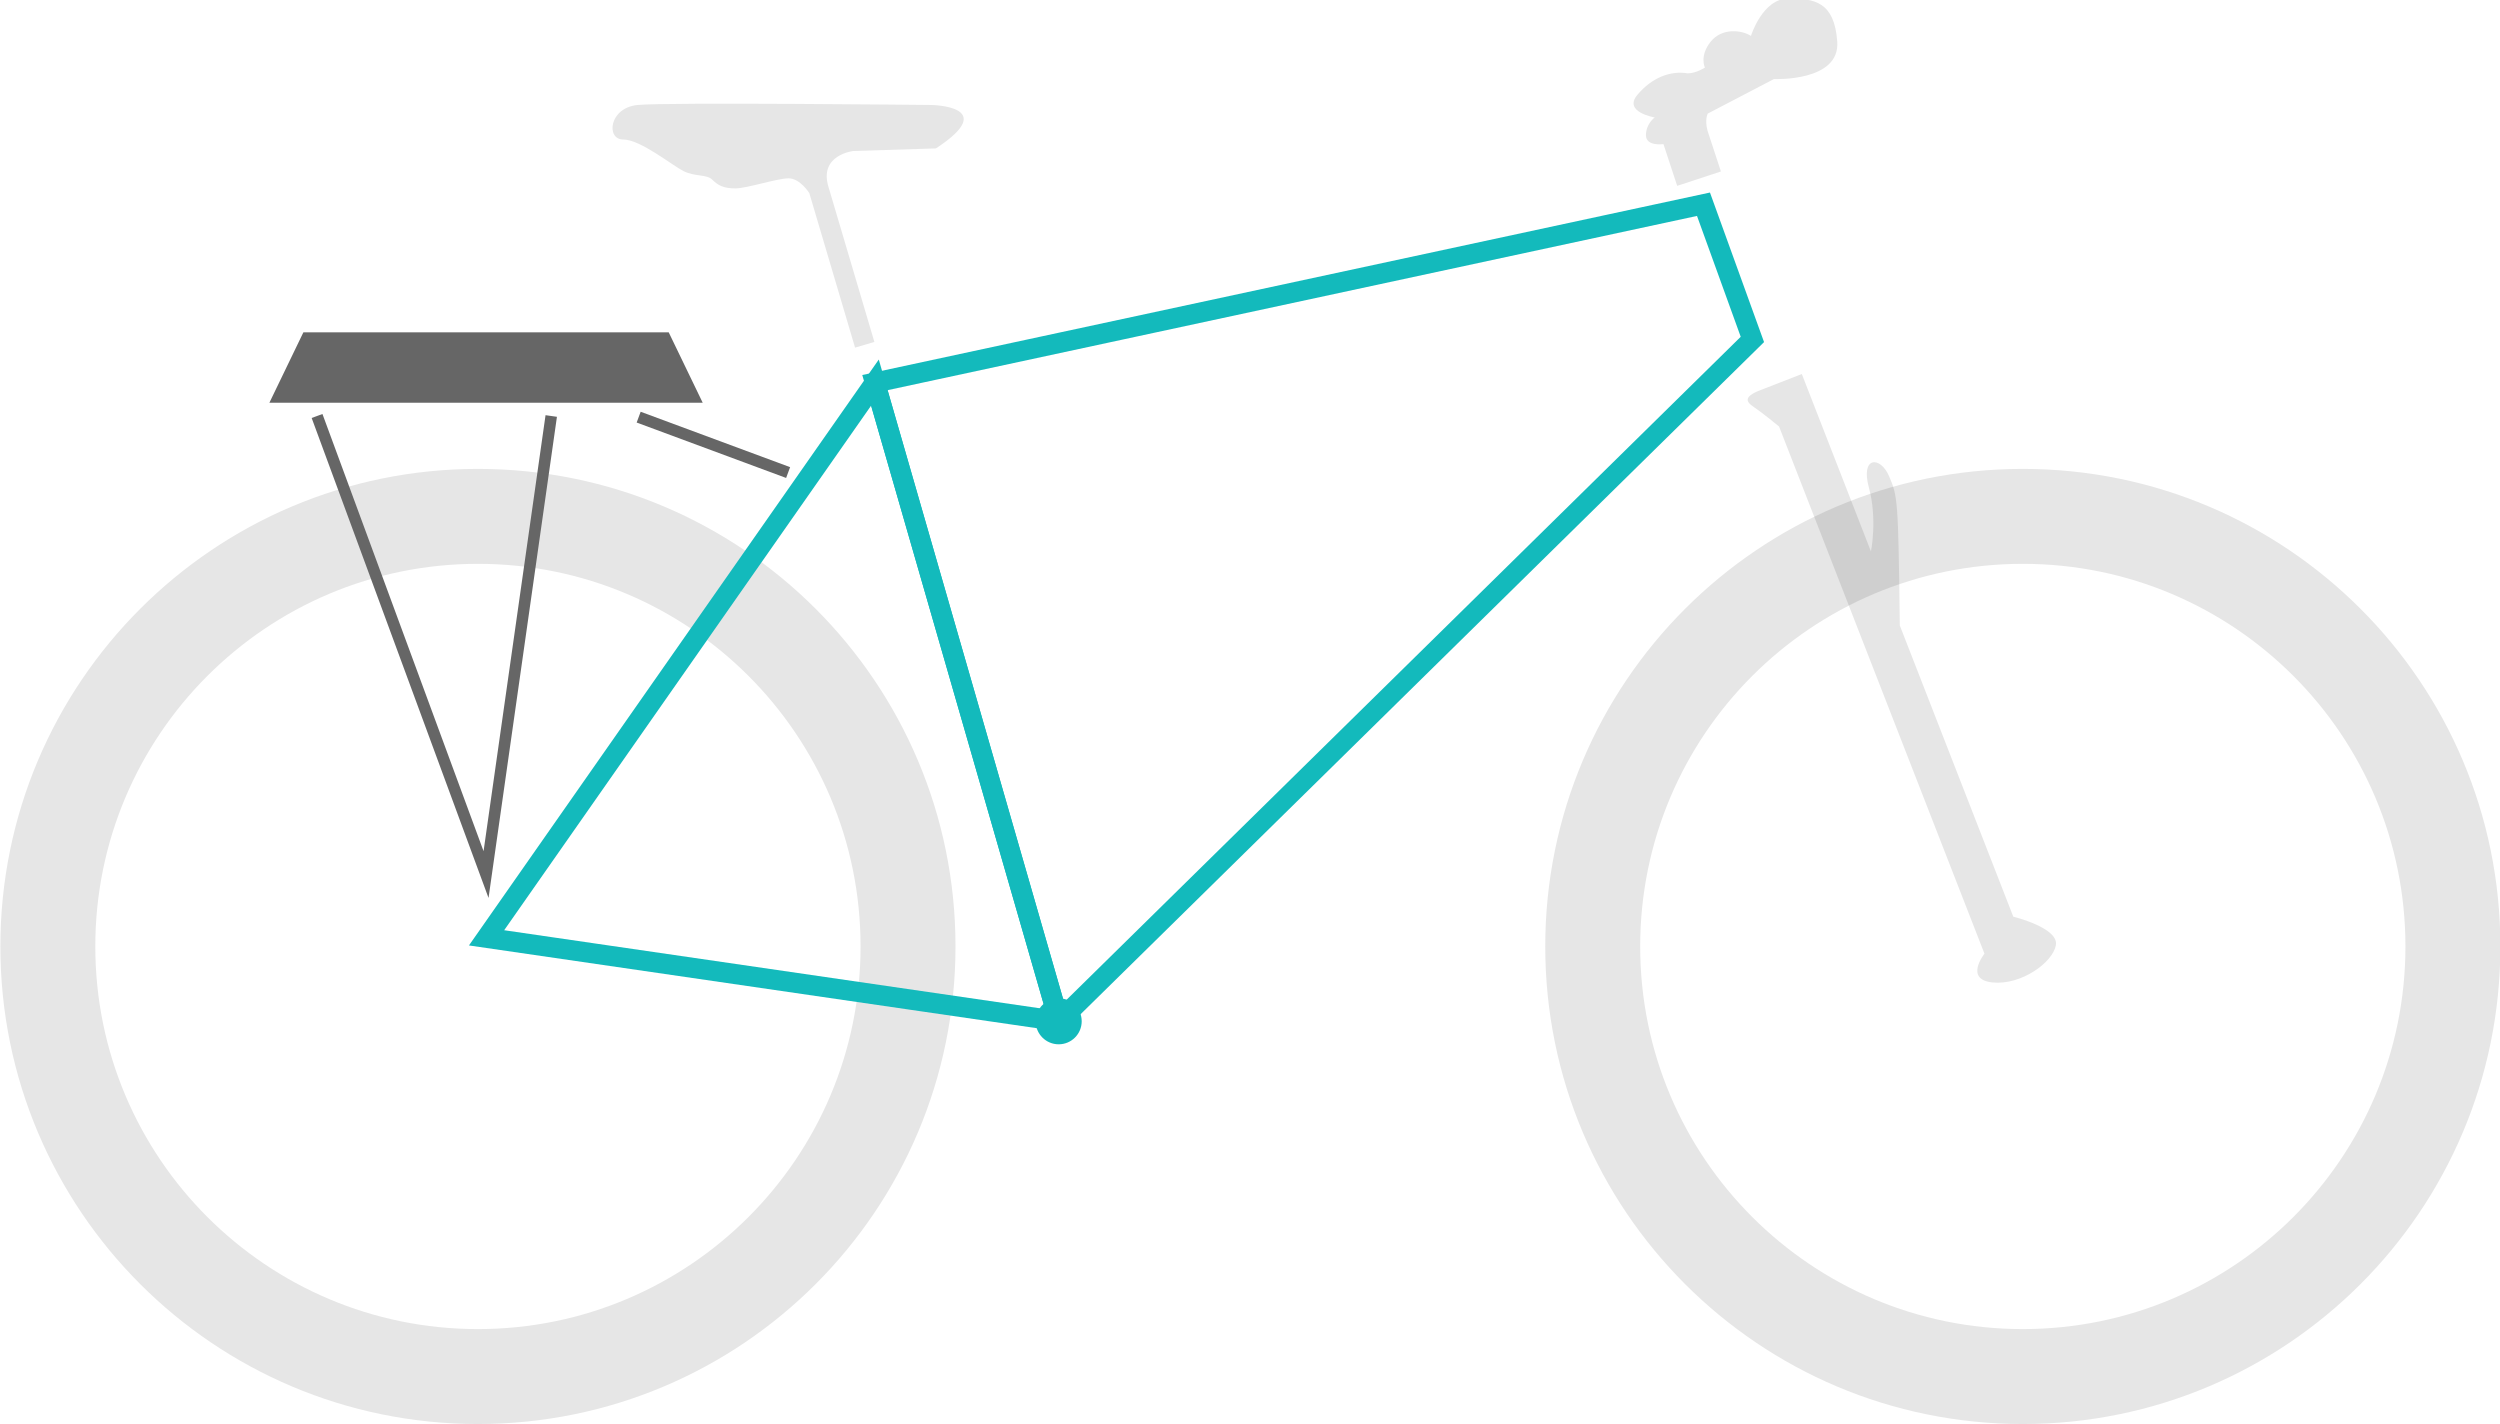<?xml version="1.0" encoding="utf-8"?>
<!-- Generator: Adobe Illustrator 26.2.1, SVG Export Plug-In . SVG Version: 6.00 Build 0)  -->
<svg version="1.1" xmlns="http://www.w3.org/2000/svg" xmlns:xlink="http://www.w3.org/1999/xlink" x="0px" y="0px"
	 viewBox="0 0 869 495" style="enable-background:new 0 0 869 495;" xml:space="preserve">
<style type="text/css">
	.st0{opacity:0.1;}
	.st1{fill:none;stroke:#13BABC;stroke-width:7;stroke-miterlimit:10;}
	.st2{fill:#13BABC;}
	.st3{fill:#666666;}
	.st4{fill:none;stroke:#666666;stroke-width:4;stroke-miterlimit:10;}
	.st5{fill:none;stroke:#666666;stroke-width:7;stroke-miterlimit:10;}
</style>
<g id="Layer_5">
</g>
<g id="Layer_2">
</g>
<g id="Layer_3">
	<path class="st0" d="M166.13,162.99c-91.68,0-166,74.32-166,166s74.32,166,166,166s166-74.32,166-166S257.81,162.99,166.13,162.99z
		 M166.13,461.99c-73.45,0-133-59.55-133-133s59.55-133,133-133s133,59.55,133,133S239.58,461.99,166.13,461.99z"/>
	<path class="st0" d="M703.13,162.99c-91.68,0-166,74.32-166,166s74.32,166,166,166s166-74.32,166-166S794.81,162.99,703.13,162.99z
		 M703.13,461.99c-73.45,0-133-59.55-133-133s59.55-133,133-133s133,59.55,133,133S776.58,461.99,703.13,461.99z"/>
	<polygon class="st1" points="169.13,325.99 368.13,354.99 304.13,132.99 	"/>
	<polygon class="st1" points="304.13,132.99 592.13,70.99 609.13,117.99 368.13,354.99 	"/>
	<path class="st0" d="M699.82,318.64l-39.45-101.23v0c-0.53-44.17-0.74-44.91-3.74-51.91s-10-7-7,4s0.71,22.18,0.71,22.18l0,0
		l-24.03-61.67l-13.04,5.08c-7.37,2.6-6.63,4.4-3.63,6.4c3,2,8.76,6.77,8.76,6.77L689.8,331.5c0,0-7.17,9,2.83,10c10,1,21-7,22-13
		C715.63,322.49,699.82,318.64,699.82,318.64z"/>
	<path class="st0" d="M323.55,36.49c0,0-91.93-1-101.93,0s-11,12-5,12s17,9,21,11s8,1,10,3s4,3,8,3s14.5-3.5,18.5-3.5
		s7.2,5.15,7.2,5.15l15.9,53.7l6.71-1.99l-15.9-53.7c-3.59-11.34,8.59-12.66,8.59-12.66l28.71-0.9
		C348.05,36.7,323.55,36.49,323.55,36.49z"/>
	<path class="st0" d="M638.63,14.49c-1-14-8-15-17-15s-13,13-13,13c-3-2-10-3-14,2s-2,9-2,9s-3,2-6,2c-6-1-12.5,1.5-17.5,7.5
		s6.05,7.84,6.05,7.84s-3.05,2.16-3.05,6.16c0,4,6.09,3.1,6.09,3.1l0.11,0.34l4.66,14.17l15.2-5l-4.64-14.13c-1.08-4,0.08-6,0.08-6
		l23-12C616.63,27.49,639.63,28.49,638.63,14.49z"/>
	<circle class="st2" cx="368" cy="355" r="8"/>
	<polygon class="st3" points="232.45,115.53 169.36,115.53 168.54,115.53 105.45,115.53 93.64,139.99 168.54,139.99 169.36,139.99 
		244.26,139.99 	"/>
	<polyline class="st4" points="191.61,144.6 168.95,304 110.21,144.6 	"/>
	<line class="st4" x1="222" y1="145" x2="273.95" y2="164.26"/>
</g>
<g id="Layer_4">
</g>
</svg>
